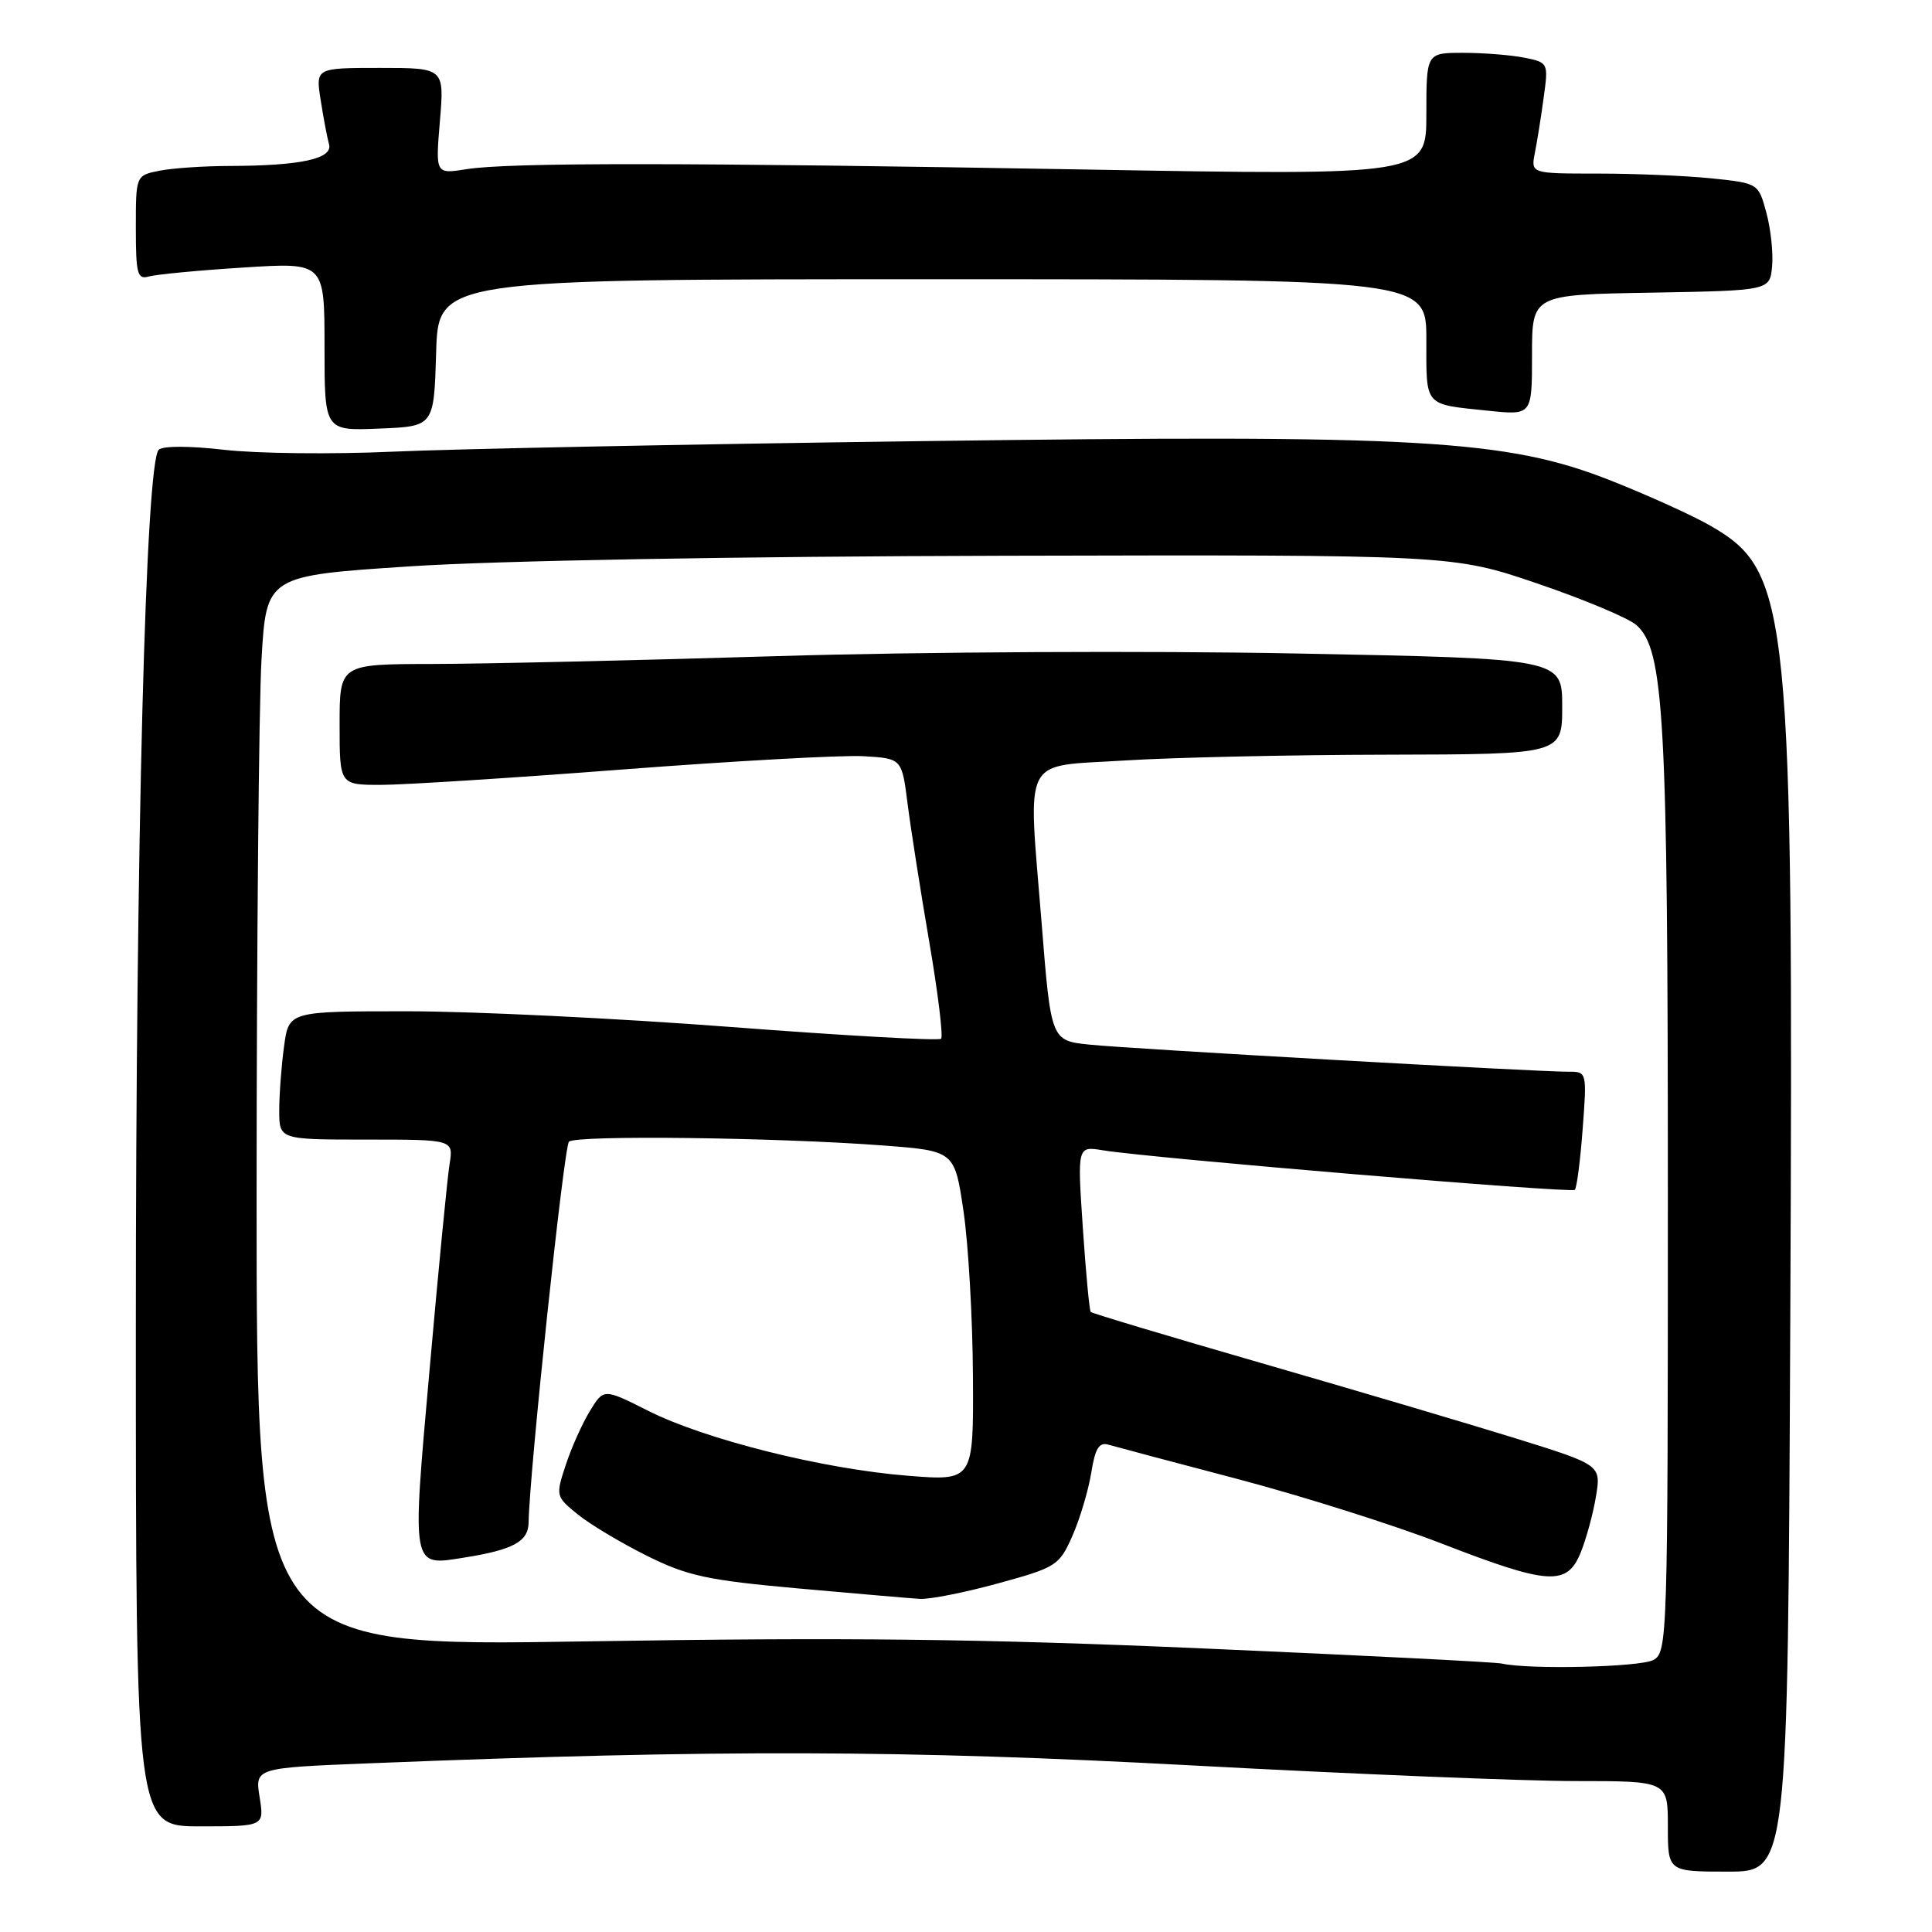 <?xml version="1.0" encoding="UTF-8" standalone="no"?>
<!DOCTYPE svg PUBLIC "-//W3C//DTD SVG 1.1//EN" "http://www.w3.org/Graphics/SVG/1.1/DTD/svg11.dtd" >
<svg xmlns="http://www.w3.org/2000/svg" xmlns:xlink="http://www.w3.org/1999/xlink" version="1.1" viewBox="0 0 256 256">
 <g >
 <path fill="currentColor"
d=" M 237.22 175.25 C 237.65 80.43 237.18 75.78 226.71 69.70 C 224.40 68.36 218.45 65.66 213.50 63.70 C 199.61 58.21 188.17 57.56 121.50 58.46 C 91.25 58.86 59.98 59.49 52.00 59.85 C 44.02 60.21 33.99 60.10 29.70 59.60 C 25.09 59.07 21.54 59.07 21.03 59.60 C 19.30 61.39 18.00 111.22 18.00 175.89 C 18.00 242.00 18.00 242.00 26.51 242.00 C 35.02 242.00 35.02 242.00 34.40 238.13 C 33.78 234.25 33.78 234.25 49.14 233.64 C 95.16 231.80 119.69 231.87 158.00 233.93 C 179.18 235.07 202.01 236.00 208.75 236.00 C 221.00 236.00 221.00 236.00 221.00 242.00 C 221.00 248.00 221.00 248.00 228.95 248.00 C 236.89 248.00 236.89 248.00 237.22 175.25 Z  M 57.79 46.75 C 58.07 37.00 58.07 37.00 123.54 37.00 C 189.00 37.00 189.00 37.00 189.00 45.03 C 189.00 53.99 188.60 53.53 197.25 54.43 C 203.00 55.02 203.00 55.02 203.00 47.03 C 203.00 39.05 203.00 39.05 218.75 38.78 C 234.50 38.50 234.50 38.50 234.81 35.32 C 234.98 33.57 234.64 30.38 234.06 28.21 C 233.00 24.29 232.99 24.28 226.85 23.64 C 223.47 23.29 216.69 23.00 211.77 23.00 C 202.84 23.00 202.84 23.00 203.38 20.25 C 203.68 18.74 204.21 15.43 204.55 12.89 C 205.18 8.33 205.15 8.28 201.97 7.64 C 200.20 7.29 196.56 7.00 193.88 7.00 C 189.00 7.00 189.00 7.00 189.00 15.12 C 189.00 23.25 189.00 23.25 143.75 22.46 C 90.49 21.53 67.43 21.52 61.80 22.42 C 57.70 23.07 57.70 23.07 58.29 16.04 C 58.88 9.00 58.88 9.00 50.35 9.00 C 41.82 9.00 41.82 9.00 42.49 13.25 C 42.85 15.59 43.35 18.23 43.60 19.12 C 44.13 21.04 39.83 21.97 30.38 21.99 C 27.01 22.00 22.84 22.28 21.13 22.62 C 18.00 23.25 18.00 23.25 18.00 30.19 C 18.00 36.33 18.20 37.08 19.75 36.63 C 20.71 36.36 26.34 35.82 32.25 35.45 C 43.00 34.76 43.00 34.76 43.00 45.92 C 43.00 57.09 43.00 57.09 50.25 56.79 C 57.50 56.50 57.50 56.50 57.79 46.75 Z  M 199.00 220.43 C 198.18 220.24 180.40 219.34 159.50 218.43 C 129.90 217.14 111.83 216.94 77.75 217.49 C 34.00 218.20 34.00 218.20 34.00 158.35 C 34.01 125.43 34.30 93.50 34.65 87.40 C 35.29 76.29 35.29 76.29 54.39 75.04 C 65.71 74.29 97.75 73.72 133.00 73.64 C 192.50 73.50 192.50 73.50 203.74 77.33 C 209.91 79.43 215.81 81.91 216.84 82.83 C 220.51 86.10 221.00 94.97 221.00 158.33 C 221.00 217.22 220.95 218.96 219.07 219.96 C 217.31 220.91 202.60 221.25 199.00 220.43 Z  M 132.27 209.80 C 139.97 207.69 140.36 207.45 142.10 203.51 C 143.09 201.26 144.21 197.51 144.59 195.18 C 145.11 191.92 145.63 191.06 146.88 191.43 C 147.77 191.69 155.47 193.74 164.00 195.98 C 172.53 198.23 184.69 202.07 191.03 204.53 C 205.20 210.02 207.62 210.18 209.44 205.75 C 210.17 203.96 211.09 200.61 211.47 198.31 C 212.16 194.12 212.16 194.12 200.83 190.59 C 194.60 188.66 179.45 184.17 167.18 180.63 C 154.90 177.08 144.71 174.03 144.53 173.84 C 144.35 173.65 143.88 168.63 143.48 162.68 C 142.75 151.86 142.75 151.86 146.13 152.42 C 152.43 153.45 208.21 158.13 208.67 157.66 C 208.93 157.40 209.40 153.78 209.71 149.60 C 210.28 142.09 210.26 142.00 207.89 142.01 C 203.72 142.03 149.73 138.98 144.38 138.42 C 139.26 137.89 139.26 137.89 138.01 122.19 C 136.21 99.72 135.23 101.64 149.00 100.77 C 155.32 100.37 170.96 100.02 183.75 100.00 C 207.00 99.95 207.00 99.95 207.00 93.61 C 207.00 87.27 207.00 87.27 171.75 86.59 C 152.26 86.21 121.53 86.37 103.00 86.94 C 84.57 87.50 63.99 87.97 57.25 87.98 C 45.00 88.00 45.00 88.00 45.00 96.00 C 45.00 104.00 45.00 104.00 50.48 104.00 C 53.49 104.00 67.96 103.08 82.63 101.95 C 97.30 100.83 111.60 100.04 114.40 100.20 C 119.50 100.50 119.50 100.50 120.26 106.50 C 120.68 109.80 121.97 118.03 123.13 124.80 C 124.29 131.56 124.99 137.34 124.70 137.64 C 124.40 137.93 111.86 137.23 96.83 136.08 C 81.80 134.93 62.47 133.99 53.89 134.00 C 38.27 134.00 38.27 134.00 37.64 138.64 C 37.29 141.19 37.00 145.02 37.00 147.14 C 37.00 151.00 37.00 151.00 48.55 151.00 C 60.09 151.00 60.09 151.00 59.57 154.25 C 59.28 156.04 58.09 168.25 56.93 181.38 C 54.56 208.08 54.45 207.51 61.50 206.39 C 67.98 205.36 70.00 204.27 70.04 201.77 C 70.15 195.11 74.72 151.94 75.39 151.28 C 76.28 150.39 102.86 150.71 116.99 151.78 C 126.49 152.50 126.49 152.50 127.67 160.50 C 128.32 164.90 128.88 174.74 128.92 182.37 C 129.00 196.24 129.00 196.24 120.25 195.54 C 109.04 194.65 93.39 190.73 85.87 186.93 C 79.99 183.97 79.99 183.97 78.15 186.99 C 77.14 188.65 75.70 191.86 74.96 194.13 C 73.62 198.19 73.64 198.30 76.55 200.66 C 78.17 201.98 82.29 204.44 85.70 206.14 C 91.08 208.82 93.72 209.39 105.70 210.47 C 113.29 211.15 120.57 211.78 121.88 211.86 C 123.19 211.94 127.87 211.01 132.27 209.80 Z "/>
</g>
</svg>